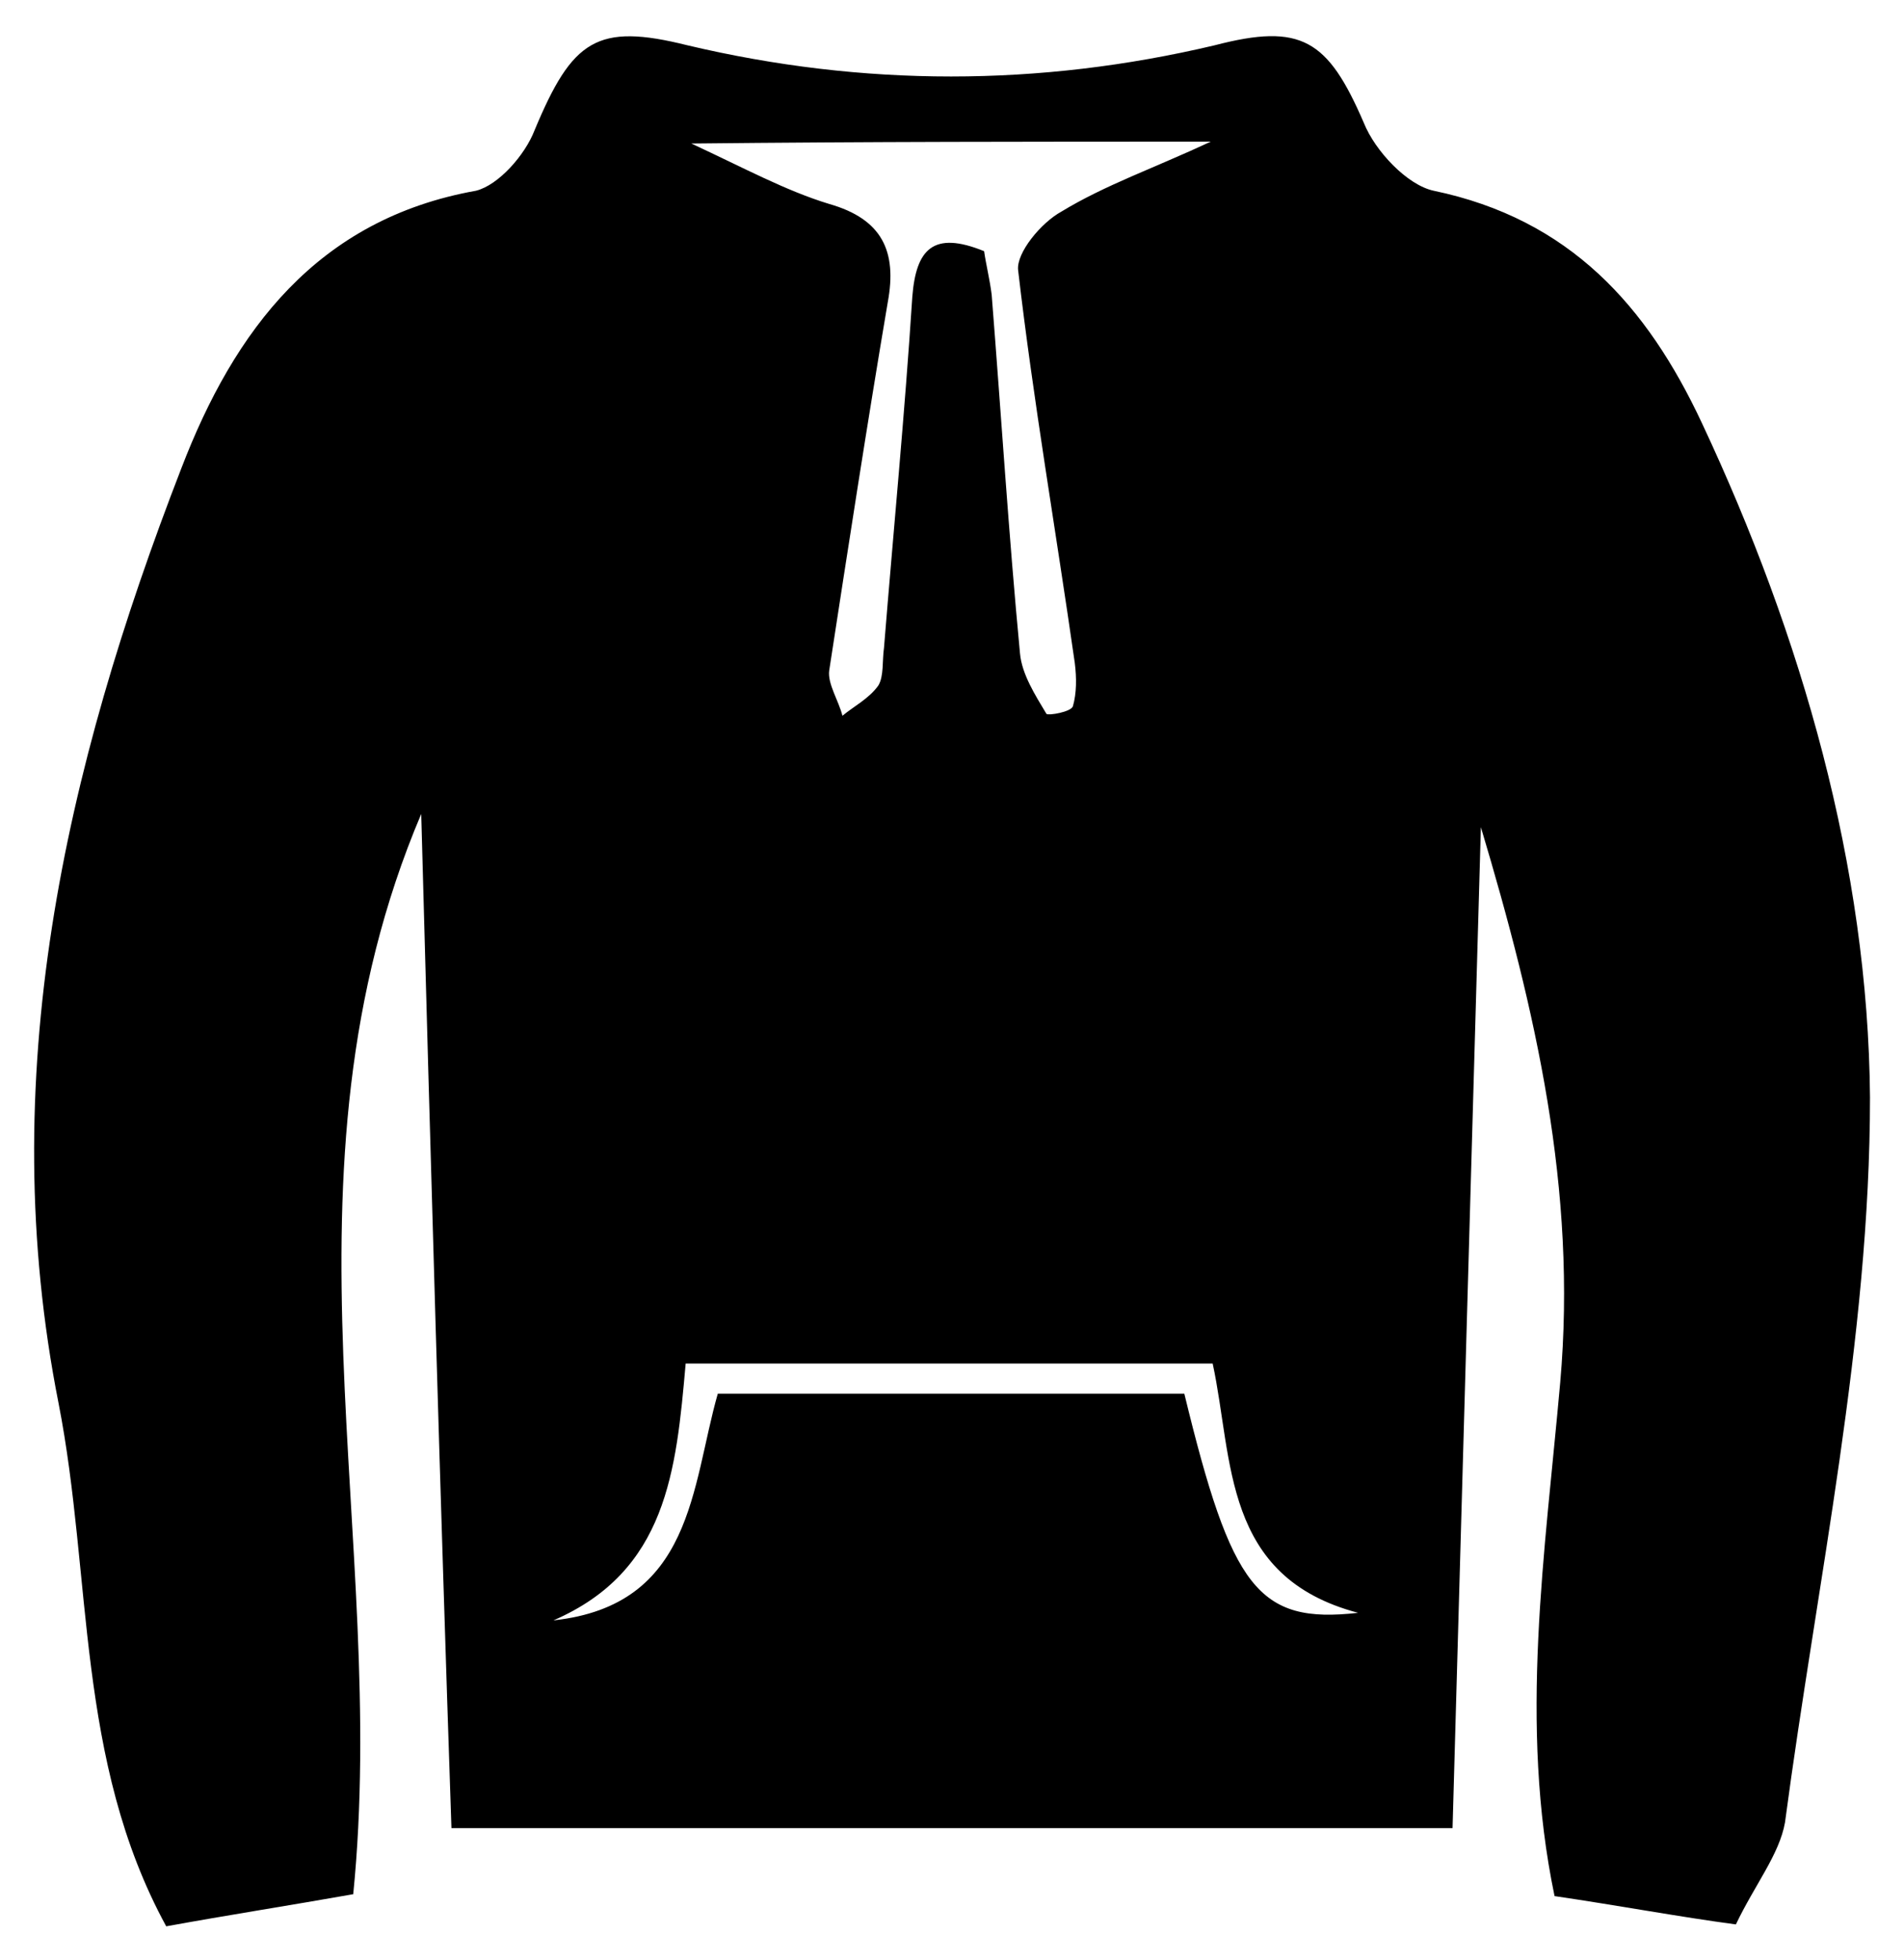 <?xml version="1.0" encoding="utf-8"?>
<!-- Generator: Adobe Illustrator 23.0.3, SVG Export Plug-In . SVG Version: 6.00 Build 0)  -->
<svg version="1.1" id="Layer_1" xmlns="http://www.w3.org/2000/svg" xmlns:xlink="http://www.w3.org/1999/xlink" x="0px" y="0px"
	 viewBox="0 0 100.8 103.8" style="enable-background:new 0 0 100.8 103.8;" xml:space="preserve">
<path d="M90.1,22.4c-2.9-6.2-7-10.8-14.2-12.3c-1.4-0.3-3.1-2.1-3.7-3.6c-1.9-4.4-3.3-5.3-7.9-4.1c-9.3,2.2-18.6,2.2-27.9,0
	c-4.8-1.2-6.1-0.3-8.1,4.5c-0.5,1.3-1.9,2.9-3.1,3.2c-8.4,1.5-12.8,7.4-15.6,14.7c-6.2,16-9.9,32.3-6.5,49.5
	C4.9,83.5,4,93.2,8.8,102c3.3-0.6,6.5-1.1,9.9-1.7c1.9-18.9-4.5-38.1,3.6-57.2c0.5,18.4,1,36,1.6,53.7c17.8,0,35.3,0,53,0
	c0.5-17.9,1-35.4,1.5-53c2.9,9.7,5.1,19.2,4.2,29.4c-0.8,9-2.2,18.1-0.3,27.2c3.4,0.5,6.6,1.1,9.6,1.5c1-2.1,2.3-3.7,2.6-5.4
	C96.2,83.7,99,70.9,99,58.1C98.9,45.9,95.4,33.7,90.1,22.4z M64.1,7.5c-3,1.4-5.6,2.3-7.9,3.7c-1.1,0.6-2.4,2.2-2.3,3.1
	c0.8,6.9,2,13.8,3,20.8c0.1,0.8,0.1,1.6-0.1,2.3c-0.1,0.3-1.3,0.5-1.4,0.4c-0.6-1-1.3-2.1-1.4-3.2c-0.6-6.3-1-12.7-1.5-19
	c-0.1-0.8-0.3-1.6-0.4-2.3c-2.7-1.1-3.6-0.1-3.8,2.4c-0.4,6.2-1,12.4-1.5,18.6c-0.1,0.7,0,1.5-0.3,2c-0.5,0.7-1.3,1.1-1.9,1.6
	c-0.2-0.8-0.8-1.7-0.7-2.4c1-6.5,2-13,3.1-19.5c0.5-2.7-0.3-4.4-3.1-5.2c-2.3-0.7-4.5-1.9-7.3-3.2C46,7.5,54.6,7.5,64.1,7.5z
	 M62.7,73.8c-8,0-16.1,0-24.7,0c-1.4,4.9-1.3,11.2-8.7,12c6-2.6,6.5-7.9,7-13.6c9.2,0,18.4,0,27.9,0c1.1,5.1,0.5,11.3,7.7,13.2
	C66.6,86,65.2,84.1,62.7,73.8z"/>
</svg>
